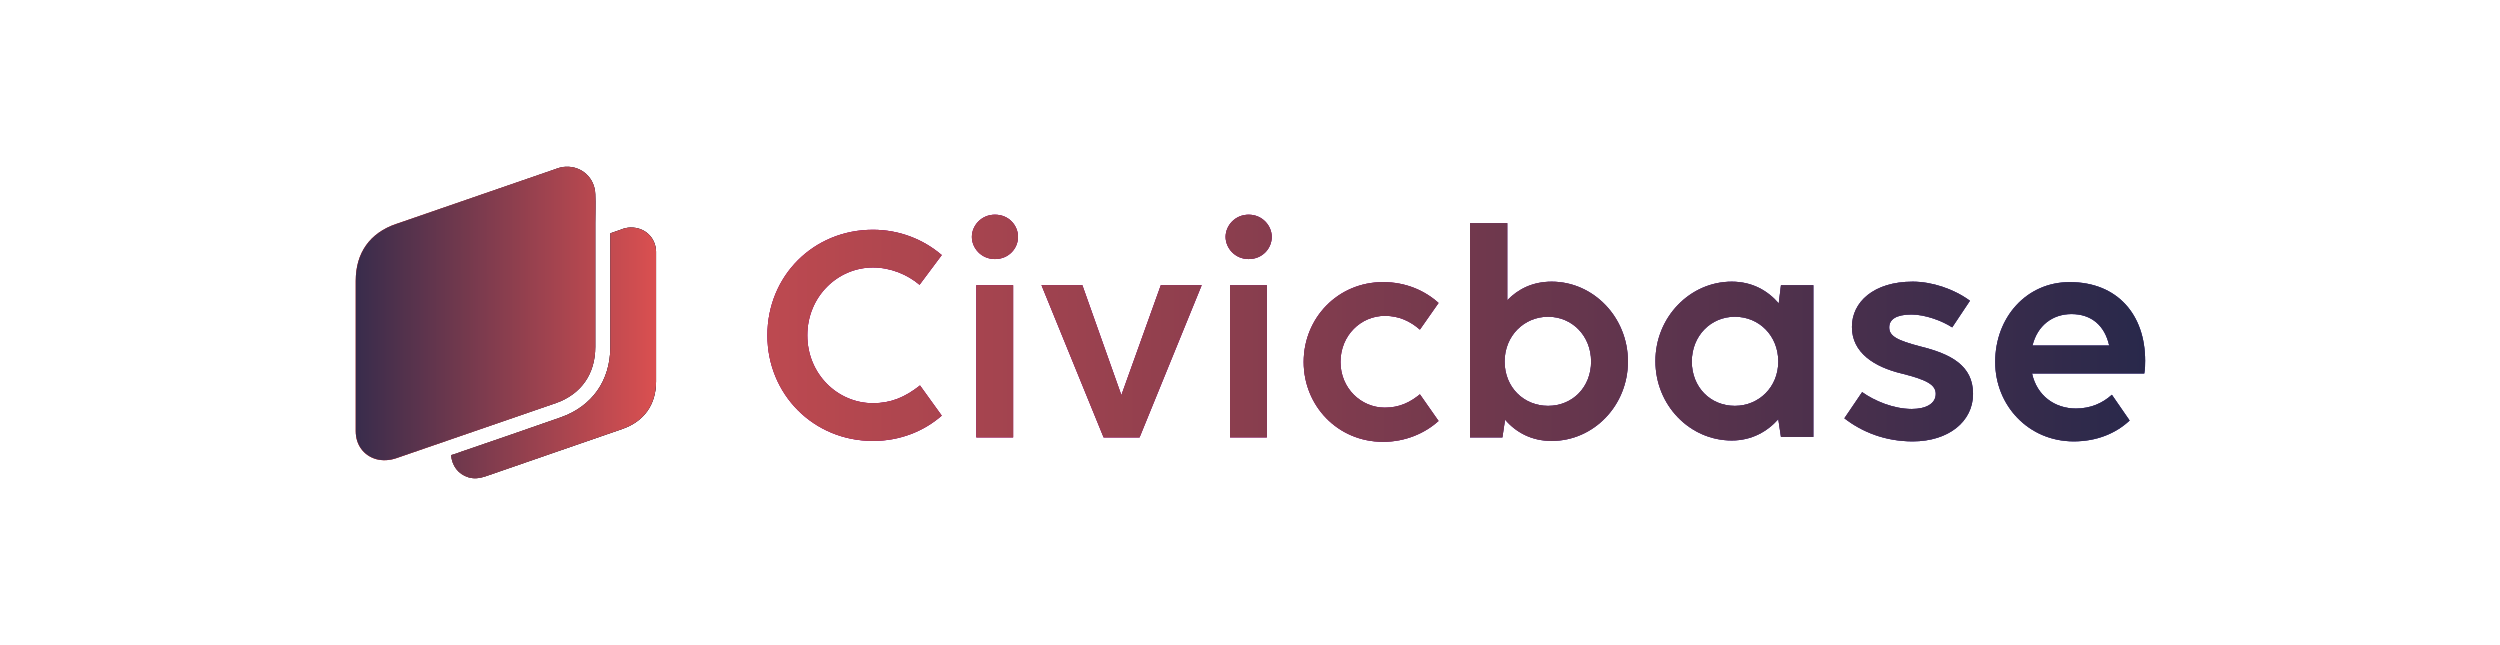 <?xml version="1.0" encoding="utf-8"?>
<!-- Generator: Adobe Illustrator 26.5.0, SVG Export Plug-In . SVG Version: 6.00 Build 0)  -->
<svg version="1.1" id="Слой_1" xmlns="http://www.w3.org/2000/svg" xmlns:xlink="http://www.w3.org/1999/xlink" x="0px" y="0px"
	 viewBox="0 0 563.6 145.4" style="enable-background:new 0 0 563.6 145.4;" xml:space="preserve">
<style type="text/css">
	.st0{fill:#F3F3F3;}
	.st1{fill:none;}
	.st2{fill:#525252;}
	.st3{fill:#1D1D1B;}
	.st4{fill:#C6C6C6;}
	.st5{fill:#FFFFFF;}
	.st6{fill:#FDFDFC;}
	.st7{fill:#27284B;}
	.st8{fill:#E95351;}
	.st9{fill:url(#SVGID_1_);}
	.st10{fill:url(#SVGID_00000146482241283404249330000006177336167422408609_);}
	.st11{fill:#574595;}
	.st12{fill:url(#SVGID_00000079455895923517662700000006073475938403204518_);}
	.st13{fill:url(#SVGID_00000083798906766308505580000010667337765246678457_);}
	.st14{fill:url(#SVGID_00000171690729838156809810000002146411956144832650_);}
	.st15{fill:#A41077;}
	.st16{fill:url(#SVGID_00000034778620040655032900000004296733776158682536_);}
	.st17{fill:url(#SVGID_00000109720300609442943690000004494722212420658097_);}
	.st18{fill:url(#SVGID_00000077312327541031701110000004074950815874743430_);}
	.st19{fill:url(#SVGID_00000153666655521810067500000005504535159241272451_);}
	.st20{fill:url(#SVGID_00000124143925493733811530000005788574444498149763_);}
	.st21{fill:url(#SVGID_00000012465731876653804020000002922307551243601540_);}
	.st22{fill:url(#SVGID_00000101069993965901130770000010872917310139046321_);}
	.st23{fill:url(#SVGID_00000049906809129299999950000011829496650320360624_);}
	.st24{fill:url(#SVGID_00000062898115465938556250000010827931415649422270_);}
	.st25{fill:url(#SVGID_00000054255328979779069260000001210190454840629409_);}
	.st26{fill:url(#SVGID_00000096019476052840915150000002667217589211612072_);}
	.st27{fill:url(#SVGID_00000122686414898600569270000013225166504889063060_);}
	.st28{fill:url(#SVGID_00000116211671248694440780000016908969439123700615_);}
	.st29{fill:url(#SVGID_00000121252273524497534790000004350995239264732861_);}
	.st30{fill:url(#SVGID_00000026864648863009669210000008077228481036296351_);}
	.st31{fill:url(#SVGID_00000008124162022315878350000006771801056719312039_);}
	.st32{fill:url(#SVGID_00000087391304314505788520000005074156511546703287_);}
	.st33{fill:url(#SVGID_00000004511887872198354250000002600164173796759711_);}
	.st34{fill:url(#SVGID_00000139985987870343025860000017791694730282579862_);}
	.st35{fill:url(#SVGID_00000000206382259510812380000007850156140552674214_);}
	.st36{fill:url(#SVGID_00000074439613104509539040000008068076607011259014_);}
	.st37{fill:url(#SVGID_00000114038285875992027320000001224272777355990412_);}
	.st38{fill:url(#SVGID_00000121968578297727006870000005644130924801038750_);}
	.st39{fill:url(#SVGID_00000104674150614665275750000006433931629621953699_);}
	.st40{fill:url(#SVGID_00000113340377680879007460000004227501058567769241_);}
	.st41{fill:url(#SVGID_00000147915024316553402120000001054658766690860462_);}
	.st42{fill:url(#SVGID_00000037693184013061607800000016017869391641222535_);}
	.st43{fill:url(#SVGID_00000023243074007302726560000003204702203064253069_);}
	.st44{fill:url(#SVGID_00000088844382545600602300000000927289399452521643_);}
	.st45{fill:url(#SVGID_00000131335088524842813930000011377375792686528936_);}
	.st46{fill:url(#SVGID_00000044898794015138011180000013752518055050519200_);}
	.st47{fill:url(#SVGID_00000024001513810994194520000014961794784853520017_);}
	.st48{fill:url(#SVGID_00000073711077284513870240000010199548164201057467_);}
	.st49{fill:url(#SVGID_00000073687641732772720080000002800665425515430305_);}
	.st50{fill:url(#SVGID_00000062871114046852884410000007950908003595100814_);}
	.st51{fill:url(#SVGID_00000134209987542210493370000010007022505657173150_);}
	.st52{opacity:0.55;}
	.st53{opacity:0.55;fill:#FFFFFF;}
	.st54{fill:url(#SVGID_00000130643201431037580040000015997635777363953814_);}
	.st55{fill:url(#SVGID_00000008148477666711967820000014132103472420887455_);}
	.st56{fill:url(#SVGID_00000022537312149466182930000003873887539120930189_);}
	.st57{fill:url(#SVGID_00000098188862960952602710000011249296673441578123_);}
	.st58{fill:url(#SVGID_00000111907767098923065780000006534670315271613115_);}
	.st59{fill:url(#SVGID_00000174568021552709288250000010736336248993729162_);}
	.st60{fill:url(#SVGID_00000042736570932406640320000014410531017974886569_);}
	.st61{fill:url(#SVGID_00000098917183145644470010000006581766209142690473_);}
	.st62{fill:url(#SVGID_00000127726191208807844390000013208269590822226878_);}
	.st63{fill:url(#SVGID_00000136373743053936827370000017223062809649721505_);}
	.st64{fill:url(#SVGID_00000128444546080527915790000009671062391235979175_);}
	.st65{fill:url(#SVGID_00000169540528369234558120000011349247143248177059_);}
	.st66{fill:url(#SVGID_00000130637628637142443470000000574564999662572985_);}
	.st67{fill:url(#SVGID_00000036953042854349763390000014298290492046242176_);}
	.st68{fill:url(#SVGID_00000057870137345196419610000014519800879045356971_);}
	.st69{fill:url(#SVGID_00000045597259732873179420000010095185248083010197_);}
	.st70{fill:url(#SVGID_00000148643640678974824560000008942256501328683671_);}
	.st71{fill:url(#SVGID_00000099631389358357178230000017699564492997005711_);}
	.st72{fill:url(#SVGID_00000151510925881250251440000017941588907041135504_);}
	.st73{fill:url(#SVGID_00000101070193403807702940000001195938181316524197_);}
	.st74{fill:url(#SVGID_00000034076439724750000710000011536452616932564380_);}
	.st75{fill:url(#SVGID_00000044890990230541321600000009354008253485732242_);}
	.st76{fill:url(#SVGID_00000178168987196176458830000005709593069524731020_);}
	.st77{fill:url(#SVGID_00000134948033931718908680000004658236926270588855_);}
	.st78{fill:url(#SVGID_00000119109701565069925660000005018401761041043338_);}
	.st79{fill:url(#SVGID_00000034804322976410685560000011373880783438611622_);}
	.st80{fill:url(#SVGID_00000032622072545507763300000006173083967345861013_);}
	.st81{fill:url(#SVGID_00000160192942490816854090000017263685710560370577_);}
	.st82{fill:url(#SVGID_00000054246318128371001020000018299154647302532757_);}
	.st83{fill:url(#SVGID_00000117657950531355552840000017111156285991904640_);}
	.st84{fill:url(#SVGID_00000109707811670819354960000016840365684948968341_);}
	.st85{fill:url(#SVGID_00000147198830243744025950000014625688364772521397_);}
	.st86{fill:url(#SVGID_00000028325810255811928870000009788596932113504910_);}
	.st87{fill:url(#SVGID_00000045599749461580658540000008770157122499829657_);}
	.st88{fill:url(#SVGID_00000136383077800472825290000018009102976703888568_);}
	.st89{fill:url(#SVGID_00000036966924903892745270000002511351809662331068_);}
	.st90{fill:url(#SVGID_00000018915323778773448180000010394884503935087249_);}
	.st91{fill:url(#SVGID_00000114070026736179171230000012493104440085881504_);}
	.st92{fill:url(#SVGID_00000008122466476317609380000000276982661652083609_);}
	.st93{fill:url(#SVGID_00000000935617465140511100000014498134448052634025_);}
	.st94{fill:url(#SVGID_00000016075107182135092010000011875749509307133104_);}
	.st95{fill:url(#SVGID_00000100367068495056538620000010598882755678078336_);}
	.st96{fill:url(#SVGID_00000060018106006762209250000009321980222238259848_);}
	.st97{fill:url(#SVGID_00000154424637455624122310000000946136177465318279_);}
	.st98{fill:url(#SVGID_00000095339576835247670240000010849794946699653031_);}
	.st99{fill:url(#SVGID_00000127005410598365616160000016497428334268064663_);}
	.st100{fill:url(#SVGID_00000073707602967088018820000005640439383429757318_);}
	.st101{fill:url(#SVGID_00000004535052214335802030000003030319141054295224_);}
	.st102{fill:url(#SVGID_00000154427901670418474450000006959489617111143325_);}
	.st103{fill:url(#SVGID_00000038374137826533019580000012558793834683710091_);}
	.st104{fill:url(#SVGID_00000008137505968334452350000013914000097903649701_);}
	.st105{fill:url(#SVGID_00000113329186897059420820000002923337871637750165_);}
	.st106{fill:url(#SVGID_00000003104991961305636950000005312507463391815061_);}
	.st107{fill:url(#SVGID_00000089564790709063228000000014988485327021656451_);}
	.st108{fill:url(#SVGID_00000123438807765337629460000009352888625496389020_);}
	.st109{fill:url(#SVGID_00000037660348846960579660000012739431702646817203_);}
</style>
<rect x="2.9" y="27.2" class="st5" width="0.9" height="0"/>
<g>
	<g>
		<path class="st15" d="M196.8,60.3c4,0,7.8,1.6,10.5,3.9l5-6.7c-4.1-3.5-9.5-5.7-15.5-5.7c-13.4,0-23.8,10.4-23.8,23.8
			c0,13.3,10.4,23.8,23.8,23.8c6.1,0,11.5-2.2,15.5-5.7l-4.9-6.8c-3.4,2.7-6.6,4-10.6,4c-8,0-14.8-6.6-14.8-15.3
			C182,66.9,188.8,60.3,196.8,60.3z"/>
		<linearGradient id="SVGID_1_" gradientUnits="userSpaceOnUse" x1="165.582" y1="75.577" x2="492.911" y2="75.577">
			<stop  offset="3.724372e-02" style="stop-color:#A41077"/>
			<stop  offset="1" style="stop-color:#4E4897"/>
		</linearGradient>
		<path class="st9" d="M196.8,60.3c4,0,7.8,1.6,10.5,3.9l5-6.7c-4.1-3.5-9.5-5.7-15.5-5.7c-13.4,0-23.8,10.4-23.8,23.8
			c0,13.3,10.4,23.8,23.8,23.8c6.1,0,11.5-2.2,15.5-5.7l-4.9-6.8c-3.4,2.7-6.6,4-10.6,4c-8,0-14.8-6.6-14.8-15.3
			C182,66.9,188.8,60.3,196.8,60.3z"/>
		
			<linearGradient id="SVGID_00000183968863445576638090000009499822172426350230_" gradientUnits="userSpaceOnUse" x1="64.645" y1="75.577" x2="486.888" y2="75.577">
			<stop  offset="3.724372e-02" style="stop-color:#E95351"/>
			<stop  offset="1" style="stop-color:#27284B"/>
		</linearGradient>
		<path style="fill:url(#SVGID_00000183968863445576638090000009499822172426350230_);" d="M196.8,60.3c4,0,7.8,1.6,10.5,3.9l5-6.7
			c-4.1-3.5-9.5-5.7-15.5-5.7c-13.4,0-23.8,10.4-23.8,23.8c0,13.3,10.4,23.8,23.8,23.8c6.1,0,11.5-2.2,15.5-5.7l-4.9-6.8
			c-3.4,2.7-6.6,4-10.6,4c-8,0-14.8-6.6-14.8-15.3C182,66.9,188.8,60.3,196.8,60.3z"/>
		<rect x="220.1" y="64.3" class="st15" width="8.3" height="34.3"/>
		
			<linearGradient id="SVGID_00000038405705415108496410000018289266715570007193_" gradientUnits="userSpaceOnUse" x1="165.582" y1="81.418" x2="492.911" y2="81.418">
			<stop  offset="3.724372e-02" style="stop-color:#A41077"/>
			<stop  offset="1" style="stop-color:#4E4897"/>
		</linearGradient>
		
			<rect x="220.1" y="64.3" style="fill:url(#SVGID_00000038405705415108496410000018289266715570007193_);" width="8.3" height="34.3"/>
		
			<linearGradient id="SVGID_00000020365477853171413430000004044542357653204876_" gradientUnits="userSpaceOnUse" x1="64.645" y1="81.418" x2="486.888" y2="81.418">
			<stop  offset="3.724372e-02" style="stop-color:#E95351"/>
			<stop  offset="1" style="stop-color:#27284B"/>
		</linearGradient>
		
			<rect x="220.1" y="64.3" style="fill:url(#SVGID_00000020365477853171413430000004044542357653204876_);" width="8.3" height="34.3"/>
		<path class="st15" d="M224.3,48.4c-3.1,0-5.2,2.5-5.2,5c0,2.5,2.1,5,5.2,5c3.1,0,5.2-2.4,5.2-5C229.5,50.9,227.5,48.4,224.3,48.4z
			"/>
		
			<linearGradient id="SVGID_00000038371066774629731940000014011327194852879744_" gradientUnits="userSpaceOnUse" x1="165.582" y1="53.425" x2="492.911" y2="53.425">
			<stop  offset="3.724372e-02" style="stop-color:#A41077"/>
			<stop  offset="1" style="stop-color:#4E4897"/>
		</linearGradient>
		<path style="fill:url(#SVGID_00000038371066774629731940000014011327194852879744_);" d="M224.3,48.4c-3.1,0-5.2,2.5-5.2,5
			c0,2.5,2.1,5,5.2,5c3.1,0,5.2-2.4,5.2-5C229.5,50.9,227.5,48.4,224.3,48.4z"/>
		
			<linearGradient id="SVGID_00000016758220014870779830000008263368465811639996_" gradientUnits="userSpaceOnUse" x1="64.645" y1="53.425" x2="486.888" y2="53.425">
			<stop  offset="3.724372e-02" style="stop-color:#E95351"/>
			<stop  offset="1" style="stop-color:#27284B"/>
		</linearGradient>
		<path style="fill:url(#SVGID_00000016758220014870779830000008263368465811639996_);" d="M224.3,48.4c-3.1,0-5.2,2.5-5.2,5
			c0,2.5,2.1,5,5.2,5c3.1,0,5.2-2.4,5.2-5C229.5,50.9,227.5,48.4,224.3,48.4z"/>
		<polygon class="st15" points="252.8,89.1 244,64.3 234.8,64.3 248.8,98.6 256.9,98.6 270.9,64.3 261.7,64.3 		"/>
		
			<linearGradient id="SVGID_00000094599551729948854280000006769342633626060697_" gradientUnits="userSpaceOnUse" x1="165.582" y1="81.418" x2="492.911" y2="81.418">
			<stop  offset="3.724372e-02" style="stop-color:#A41077"/>
			<stop  offset="1" style="stop-color:#4E4897"/>
		</linearGradient>
		<polygon style="fill:url(#SVGID_00000094599551729948854280000006769342633626060697_);" points="252.8,89.1 244,64.3 234.8,64.3 
			248.8,98.6 256.9,98.6 270.9,64.3 261.7,64.3 		"/>
		
			<linearGradient id="SVGID_00000036959406284857601490000005193618708793607847_" gradientUnits="userSpaceOnUse" x1="64.645" y1="81.418" x2="486.888" y2="81.418">
			<stop  offset="3.724372e-02" style="stop-color:#E95351"/>
			<stop  offset="1" style="stop-color:#27284B"/>
		</linearGradient>
		<polygon style="fill:url(#SVGID_00000036959406284857601490000005193618708793607847_);" points="252.8,89.1 244,64.3 234.8,64.3 
			248.8,98.6 256.9,98.6 270.9,64.3 261.7,64.3 		"/>
		<path class="st15" d="M281.5,48.4c-3.1,0-5.2,2.5-5.2,5c0,2.5,2.1,5,5.2,5c3.1,0,5.2-2.4,5.2-5C286.7,50.9,284.6,48.4,281.5,48.4z
			"/>
		
			<linearGradient id="SVGID_00000093167068060052614410000010616342926652208032_" gradientUnits="userSpaceOnUse" x1="165.582" y1="53.425" x2="492.911" y2="53.425">
			<stop  offset="3.724372e-02" style="stop-color:#A41077"/>
			<stop  offset="1" style="stop-color:#4E4897"/>
		</linearGradient>
		<path style="fill:url(#SVGID_00000093167068060052614410000010616342926652208032_);" d="M281.5,48.4c-3.1,0-5.2,2.5-5.2,5
			c0,2.5,2.1,5,5.2,5c3.1,0,5.2-2.4,5.2-5C286.7,50.9,284.6,48.4,281.5,48.4z"/>
		
			<linearGradient id="SVGID_00000134957166177855618220000016174682016987870896_" gradientUnits="userSpaceOnUse" x1="64.645" y1="53.425" x2="486.888" y2="53.425">
			<stop  offset="3.724372e-02" style="stop-color:#E95351"/>
			<stop  offset="1" style="stop-color:#27284B"/>
		</linearGradient>
		<path style="fill:url(#SVGID_00000134957166177855618220000016174682016987870896_);" d="M281.5,48.4c-3.1,0-5.2,2.5-5.2,5
			c0,2.5,2.1,5,5.2,5c3.1,0,5.2-2.4,5.2-5C286.7,50.9,284.6,48.4,281.5,48.4z"/>
		<rect x="277.3" y="64.3" class="st15" width="8.3" height="34.3"/>
		
			<linearGradient id="SVGID_00000069383098714064601840000010118516862386845875_" gradientUnits="userSpaceOnUse" x1="165.582" y1="81.418" x2="492.911" y2="81.418">
			<stop  offset="3.724372e-02" style="stop-color:#A41077"/>
			<stop  offset="1" style="stop-color:#4E4897"/>
		</linearGradient>
		
			<rect x="277.3" y="64.3" style="fill:url(#SVGID_00000069383098714064601840000010118516862386845875_);" width="8.3" height="34.3"/>
		
			<linearGradient id="SVGID_00000178910160104652662580000002436895130562261153_" gradientUnits="userSpaceOnUse" x1="64.645" y1="81.418" x2="486.888" y2="81.418">
			<stop  offset="3.724372e-02" style="stop-color:#E95351"/>
			<stop  offset="1" style="stop-color:#27284B"/>
		</linearGradient>
		
			<rect x="277.3" y="64.3" style="fill:url(#SVGID_00000178910160104652662580000002436895130562261153_);" width="8.3" height="34.3"/>
		<path class="st15" d="M312.2,71.2c3.2,0,5.7,1.2,7.9,3.1l4.2-6c-3.1-2.8-7.4-4.7-12.5-4.7c-10.2,0-17.9,8.1-17.9,18
			c0,9.8,7.6,18,17.9,18c5,0,9.4-1.9,12.5-4.7l-4.2-6c-2.2,1.8-4.6,3-7.9,3c-5.4,0-10-4.4-10-10.3C302.2,75.6,306.8,71.2,312.2,71.2
			z"/>
		
			<linearGradient id="SVGID_00000039128185962778359340000010377700461620357553_" gradientUnits="userSpaceOnUse" x1="165.582" y1="81.532" x2="492.911" y2="81.532">
			<stop  offset="3.724372e-02" style="stop-color:#A41077"/>
			<stop  offset="1" style="stop-color:#4E4897"/>
		</linearGradient>
		<path style="fill:url(#SVGID_00000039128185962778359340000010377700461620357553_);" d="M312.2,71.2c3.2,0,5.7,1.2,7.9,3.1l4.2-6
			c-3.1-2.8-7.4-4.7-12.5-4.7c-10.2,0-17.9,8.1-17.9,18c0,9.8,7.6,18,17.9,18c5,0,9.4-1.9,12.5-4.7l-4.2-6c-2.2,1.8-4.6,3-7.9,3
			c-5.4,0-10-4.4-10-10.3C302.2,75.6,306.8,71.2,312.2,71.2z"/>
		
			<linearGradient id="SVGID_00000178194198765037574540000001721833673415377849_" gradientUnits="userSpaceOnUse" x1="64.645" y1="81.532" x2="486.888" y2="81.532">
			<stop  offset="3.724372e-02" style="stop-color:#E95351"/>
			<stop  offset="1" style="stop-color:#27284B"/>
		</linearGradient>
		<path style="fill:url(#SVGID_00000178194198765037574540000001721833673415377849_);" d="M312.2,71.2c3.2,0,5.7,1.2,7.9,3.1l4.2-6
			c-3.1-2.8-7.4-4.7-12.5-4.7c-10.2,0-17.9,8.1-17.9,18c0,9.8,7.6,18,17.9,18c5,0,9.4-1.9,12.5-4.7l-4.2-6c-2.2,1.8-4.6,3-7.9,3
			c-5.4,0-10-4.4-10-10.3C302.2,75.6,306.8,71.2,312.2,71.2z"/>
		<path class="st11" d="M349.8,63.5c-4.3,0-7.6,1.7-10,4.2V50.3h-8.4v48.3h7.3l0.6-4c2.5,2.9,6,4.8,10.5,4.8c9.5,0,17.2-8,17.2-17.9
			C367,71.5,359.2,63.5,349.8,63.5z M349,91.5c-5.5,0-9.8-4.2-9.8-10c0-5.8,4.4-10.1,9.8-10.1c5.4,0,9.7,4.3,9.7,10.1
			C358.7,87.3,354.5,91.5,349,91.5z"/>
		
			<linearGradient id="SVGID_00000091733486664850999290000009145103523730127800_" gradientUnits="userSpaceOnUse" x1="165.582" y1="74.857" x2="492.911" y2="74.857">
			<stop  offset="3.724372e-02" style="stop-color:#A41077"/>
			<stop  offset="1" style="stop-color:#4E4897"/>
		</linearGradient>
		<path style="fill:url(#SVGID_00000091733486664850999290000009145103523730127800_);" d="M349.8,63.5c-4.3,0-7.6,1.7-10,4.2V50.3
			h-8.4v48.3h7.3l0.6-4c2.5,2.9,6,4.8,10.5,4.8c9.5,0,17.2-8,17.2-17.9C367,71.5,359.2,63.5,349.8,63.5z M349,91.5
			c-5.5,0-9.8-4.2-9.8-10c0-5.8,4.4-10.1,9.8-10.1c5.4,0,9.7,4.3,9.7,10.1C358.7,87.3,354.5,91.5,349,91.5z"/>
		
			<linearGradient id="SVGID_00000145749455390845017180000018360765296104073906_" gradientUnits="userSpaceOnUse" x1="64.645" y1="74.857" x2="486.888" y2="74.857">
			<stop  offset="3.724372e-02" style="stop-color:#E95351"/>
			<stop  offset="1" style="stop-color:#27284B"/>
		</linearGradient>
		<path style="fill:url(#SVGID_00000145749455390845017180000018360765296104073906_);" d="M349.8,63.5c-4.3,0-7.6,1.7-10,4.2V50.3
			h-8.4v48.3h7.3l0.6-4c2.5,2.9,6,4.8,10.5,4.8c9.5,0,17.2-8,17.2-17.9C367,71.5,359.2,63.5,349.8,63.5z M349,91.5
			c-5.5,0-9.8-4.2-9.8-10c0-5.8,4.4-10.1,9.8-10.1c5.4,0,9.7,4.3,9.7,10.1C358.7,87.3,354.5,91.5,349,91.5z"/>
		<path class="st11" d="M401,68.4c-2.5-2.9-6-4.9-10.6-4.9c-9.4,0-17.2,8-17.2,17.9c0,10,7.8,17.9,17.2,17.9c4.5,0,8-2,10.5-4.8
			l0.6,4h7.3V64.3h-7.3L401,68.4z M391.1,91.5c-5.5,0-9.7-4.2-9.7-10c0-5.8,4.3-10.1,9.7-10.1c5.5,0,9.8,4.3,9.8,10.1
			C400.9,87.3,396.5,91.5,391.1,91.5z"/>
		
			<linearGradient id="SVGID_00000080165444384048803440000002822722596861967800_" gradientUnits="userSpaceOnUse" x1="165.582" y1="81.467" x2="492.911" y2="81.467">
			<stop  offset="3.724372e-02" style="stop-color:#A41077"/>
			<stop  offset="1" style="stop-color:#4E4897"/>
		</linearGradient>
		<path style="fill:url(#SVGID_00000080165444384048803440000002822722596861967800_);" d="M401,68.4c-2.5-2.9-6-4.9-10.6-4.9
			c-9.4,0-17.2,8-17.2,17.9c0,10,7.8,17.9,17.2,17.9c4.5,0,8-2,10.5-4.8l0.6,4h7.3V64.3h-7.3L401,68.4z M391.1,91.5
			c-5.5,0-9.7-4.2-9.7-10c0-5.8,4.3-10.1,9.7-10.1c5.5,0,9.8,4.3,9.8,10.1C400.9,87.3,396.5,91.5,391.1,91.5z"/>
		
			<linearGradient id="SVGID_00000129167371282298658340000016550342500146157705_" gradientUnits="userSpaceOnUse" x1="64.645" y1="81.467" x2="486.888" y2="81.467">
			<stop  offset="3.724372e-02" style="stop-color:#E95351"/>
			<stop  offset="1" style="stop-color:#27284B"/>
		</linearGradient>
		<path style="fill:url(#SVGID_00000129167371282298658340000016550342500146157705_);" d="M401,68.4c-2.5-2.9-6-4.9-10.6-4.9
			c-9.4,0-17.2,8-17.2,17.9c0,10,7.8,17.9,17.2,17.9c4.5,0,8-2,10.5-4.8l0.6,4h7.3V64.3h-7.3L401,68.4z M391.1,91.5
			c-5.5,0-9.7-4.2-9.7-10c0-5.8,4.3-10.1,9.7-10.1c5.5,0,9.8,4.3,9.8,10.1C400.9,87.3,396.5,91.5,391.1,91.5z"/>
		<path class="st11" d="M432.9,78.1c-5.4-1.4-7-2.4-7-4.3c0-1.8,1.6-2.9,5-2.9c3.1,0,6.9,1.4,9.2,2.9l4-6c-3.7-2.7-8.6-4.3-12.9-4.3
			c-8.8,0-13.7,4.6-13.7,10.2c0,5.8,5,9,11.2,10.5c5.6,1.4,7.7,2.5,7.7,4.6c0,2.2-2.2,3.4-5.4,3.4c-4.1,0-8.4-1.8-11.2-3.8l-4,5.9
			c4,3.1,9.2,5.2,15.4,5.2c8.1,0,13.6-4.5,13.6-10.7C444.8,82.4,439.8,79.8,432.9,78.1z"/>
		
			<linearGradient id="SVGID_00000030467682515201700600000000238110775929428101_" gradientUnits="userSpaceOnUse" x1="165.582" y1="81.499" x2="492.911" y2="81.499">
			<stop  offset="3.724372e-02" style="stop-color:#A41077"/>
			<stop  offset="1" style="stop-color:#4E4897"/>
		</linearGradient>
		<path style="fill:url(#SVGID_00000030467682515201700600000000238110775929428101_);" d="M432.9,78.1c-5.4-1.4-7-2.4-7-4.3
			c0-1.8,1.6-2.9,5-2.9c3.1,0,6.9,1.4,9.2,2.9l4-6c-3.7-2.7-8.6-4.3-12.9-4.3c-8.8,0-13.7,4.6-13.7,10.2c0,5.8,5,9,11.2,10.5
			c5.6,1.4,7.7,2.5,7.7,4.6c0,2.2-2.2,3.4-5.4,3.4c-4.1,0-8.4-1.8-11.2-3.8l-4,5.9c4,3.1,9.2,5.2,15.4,5.2c8.1,0,13.6-4.5,13.6-10.7
			C444.8,82.4,439.8,79.8,432.9,78.1z"/>
		
			<linearGradient id="SVGID_00000044889561771349134130000000459240227452246702_" gradientUnits="userSpaceOnUse" x1="64.645" y1="81.499" x2="486.888" y2="81.499">
			<stop  offset="3.724372e-02" style="stop-color:#E95351"/>
			<stop  offset="1" style="stop-color:#27284B"/>
		</linearGradient>
		<path style="fill:url(#SVGID_00000044889561771349134130000000459240227452246702_);" d="M432.9,78.1c-5.4-1.4-7-2.4-7-4.3
			c0-1.8,1.6-2.9,5-2.9c3.1,0,6.9,1.4,9.2,2.9l4-6c-3.7-2.7-8.6-4.3-12.9-4.3c-8.8,0-13.7,4.6-13.7,10.2c0,5.8,5,9,11.2,10.5
			c5.6,1.4,7.7,2.5,7.7,4.6c0,2.2-2.2,3.4-5.4,3.4c-4.1,0-8.4-1.8-11.2-3.8l-4,5.9c4,3.1,9.2,5.2,15.4,5.2c8.1,0,13.6-4.5,13.6-10.7
			C444.8,82.4,439.8,79.8,432.9,78.1z"/>
		<path class="st11" d="M466.6,63.6c-9.8,0-16.8,8-16.8,18c0,9.8,7.5,17.9,17.7,17.9c5.2,0,9.5-1.8,12.6-4.7l-4-5.8
			c-2.1,1.9-4.8,3.1-8.1,3.1c-4.8,0-8.8-2.9-9.9-7.9h25.3c0.2-1.1,0.2-2,0.2-2.9C483.6,71,477.4,63.6,466.6,63.6z M458.2,77.9
			c1.1-4.5,4.5-7.1,8.8-7.1c4.5,0,7.5,2.6,8.5,7.1H458.2z"/>
		
			<linearGradient id="SVGID_00000165218416788518149960000011859968711978488501_" gradientUnits="userSpaceOnUse" x1="165.582" y1="81.532" x2="492.911" y2="81.532">
			<stop  offset="3.724372e-02" style="stop-color:#A41077"/>
			<stop  offset="1" style="stop-color:#4E4897"/>
		</linearGradient>
		<path style="fill:url(#SVGID_00000165218416788518149960000011859968711978488501_);" d="M466.6,63.6c-9.8,0-16.8,8-16.8,18
			c0,9.8,7.5,17.9,17.7,17.9c5.2,0,9.5-1.8,12.6-4.7l-4-5.8c-2.1,1.9-4.8,3.1-8.1,3.1c-4.8,0-8.8-2.9-9.9-7.9h25.3
			c0.2-1.1,0.2-2,0.2-2.9C483.6,71,477.4,63.6,466.6,63.6z M458.2,77.9c1.1-4.5,4.5-7.1,8.8-7.1c4.5,0,7.5,2.6,8.5,7.1H458.2z"/>
		
			<linearGradient id="SVGID_00000116216357097440795760000007321346541000126142_" gradientUnits="userSpaceOnUse" x1="64.645" y1="81.532" x2="486.888" y2="81.532">
			<stop  offset="3.724372e-02" style="stop-color:#E95351"/>
			<stop  offset="1" style="stop-color:#27284B"/>
		</linearGradient>
		<path style="fill:url(#SVGID_00000116216357097440795760000007321346541000126142_);" d="M466.6,63.6c-9.8,0-16.8,8-16.8,18
			c0,9.8,7.5,17.9,17.7,17.9c5.2,0,9.5-1.8,12.6-4.7l-4-5.8c-2.1,1.9-4.8,3.1-8.1,3.1c-4.8,0-8.8-2.9-9.9-7.9h25.3
			c0.2-1.1,0.2-2,0.2-2.9C483.6,71,477.4,63.6,466.6,63.6z M458.2,77.9c1.1-4.5,4.5-7.1,8.8-7.1c4.5,0,7.5,2.6,8.5,7.1H458.2z"/>
	</g>
	<g>
		
			<linearGradient id="SVGID_00000129902531067336382330000006315859131512290743_" gradientUnits="userSpaceOnUse" x1="80.057" y1="70.717" x2="134.201" y2="70.717">
			<stop  offset="3.724372e-02" style="stop-color:#E95351"/>
			<stop  offset="1" style="stop-color:#27284B"/>
		</linearGradient>
		<path style="fill:url(#SVGID_00000129902531067336382330000006315859131512290743_);" d="M134.2,78.2c0-9.3,0-18.6,0-27.9
			c0-2.2,0.1-4.3,0-6.5c-0.1-3.7-3.1-6.4-6.7-6.2c-0.8,0-1.7,0.3-2.5,0.6c-11.9,4.1-23.8,8.2-35.7,12.3c-5.9,2-9.1,6.5-9.1,12.8
			c0,5.5,0,10.9,0,16.4c0,5.8,0,11.7,0,17.5c0,3.1,1.8,5.5,4.6,6.3c1.5,0.4,3,0.3,4.5-0.2c12.1-4.2,24.1-8.3,36.2-12.5
			C131,88.8,134.2,84.3,134.2,78.2z"/>
		
			<linearGradient id="SVGID_00000049184168994109687660000010042715268065269173_" gradientUnits="userSpaceOnUse" x1="78.608" y1="70.717" x2="150.962" y2="70.717">
			<stop  offset="3.724372e-02" style="stop-color:#E95351"/>
			<stop  offset="1" style="stop-color:#27284B"/>
		</linearGradient>
		<path style="fill:url(#SVGID_00000049184168994109687660000010042715268065269173_);" d="M134.2,78.2c0-9.3,0-18.6,0-27.9
			c0-2.2,0.1-4.3,0-6.5c-0.1-3.7-3.1-6.4-6.7-6.2c-0.8,0-1.7,0.3-2.5,0.6c-11.9,4.1-23.8,8.2-35.7,12.3c-5.9,2-9.1,6.5-9.1,12.8
			c0,5.5,0,10.9,0,16.4c0,5.8,0,11.7,0,17.5c0,3.1,1.8,5.5,4.6,6.3c1.5,0.4,3,0.3,4.5-0.2c12.1-4.2,24.1-8.3,36.2-12.5
			C131,88.8,134.2,84.3,134.2,78.2z"/>
		
			<linearGradient id="SVGID_00000076594823206419361330000012818941656097239197_" gradientUnits="userSpaceOnUse" x1="157.201" y1="70.717" x2="72.858" y2="70.717">
			<stop  offset="3.724372e-02" style="stop-color:#E95351"/>
			<stop  offset="1" style="stop-color:#27284B"/>
		</linearGradient>
		<path style="fill:url(#SVGID_00000076594823206419361330000012818941656097239197_);" d="M134.2,78.2c0-9.3,0-18.6,0-27.9
			c0-2.2,0.1-4.3,0-6.5c-0.1-3.7-3.1-6.4-6.7-6.2c-0.8,0-1.7,0.3-2.5,0.6c-11.9,4.1-23.8,8.2-35.7,12.3c-5.9,2-9.1,6.5-9.1,12.8
			c0,5.5,0,10.9,0,16.4c0,5.8,0,11.7,0,17.5c0,3.1,1.8,5.5,4.6,6.3c1.5,0.4,3,0.3,4.5-0.2c12.1-4.2,24.1-8.3,36.2-12.5
			C131,88.8,134.2,84.3,134.2,78.2z"/>
		<path class="st3" d="M142.1,51.3c-0.7,0-1.5,0.2-2.2,0.5c-0.8,0.3-1.5,0.5-2.3,0.8v5.5c0,6.7,0,13.4,0,20.1
			c0,7.6-4.1,13.4-11.2,15.9c-7.4,2.6-15,5.2-22.3,7.7c-0.8,0.3-1.6,0.6-2.4,0.8c0.2,2.4,1.6,4.3,3.9,5c1.3,0.4,2.6,0.2,3.8-0.2
			c10.3-3.6,20.6-7.1,30.9-10.7c4.9-1.7,7.6-5.5,7.6-10.7c0-7.9,0-15.9,0-23.8c0-1.8,0-3.7,0-5.5C147.8,53.5,145.3,51.2,142.1,51.3z
			"/>
		
			<linearGradient id="SVGID_00000152959264621829247210000005853920190070170303_" gradientUnits="userSpaceOnUse" x1="78.608" y1="79.563" x2="150.962" y2="79.563">
			<stop  offset="3.724372e-02" style="stop-color:#E95351"/>
			<stop  offset="1" style="stop-color:#27284B"/>
		</linearGradient>
		<path style="fill:url(#SVGID_00000152959264621829247210000005853920190070170303_);" d="M142.1,51.3c-0.7,0-1.5,0.2-2.2,0.5
			c-0.8,0.3-1.5,0.5-2.3,0.8v5.5c0,6.7,0,13.4,0,20.1c0,7.6-4.1,13.4-11.2,15.9c-7.4,2.6-15,5.2-22.3,7.7c-0.8,0.3-1.6,0.6-2.4,0.8
			c0.2,2.4,1.6,4.3,3.9,5c1.3,0.4,2.6,0.2,3.8-0.2c10.3-3.6,20.6-7.1,30.9-10.7c4.9-1.7,7.6-5.5,7.6-10.7c0-7.9,0-15.9,0-23.8
			c0-1.8,0-3.7,0-5.5C147.8,53.5,145.3,51.2,142.1,51.3z"/>
		
			<linearGradient id="SVGID_00000183230781399743525550000017959874900939528885_" gradientUnits="userSpaceOnUse" x1="157.201" y1="79.563" x2="72.858" y2="79.563">
			<stop  offset="3.724372e-02" style="stop-color:#E95351"/>
			<stop  offset="1" style="stop-color:#27284B"/>
		</linearGradient>
		<path style="fill:url(#SVGID_00000183230781399743525550000017959874900939528885_);" d="M142.1,51.3c-0.7,0-1.5,0.2-2.2,0.5
			c-0.8,0.3-1.5,0.5-2.3,0.8v5.5c0,6.7,0,13.4,0,20.1c0,7.6-4.1,13.4-11.2,15.9c-7.4,2.6-15,5.2-22.3,7.7c-0.8,0.3-1.6,0.6-2.4,0.8
			c0.2,2.4,1.6,4.3,3.9,5c1.3,0.4,2.6,0.2,3.8-0.2c10.3-3.6,20.6-7.1,30.9-10.7c4.9-1.7,7.6-5.5,7.6-10.7c0-7.9,0-15.9,0-23.8
			c0-1.8,0-3.7,0-5.5C147.8,53.5,145.3,51.2,142.1,51.3z"/>
	</g>
</g>
</svg>
